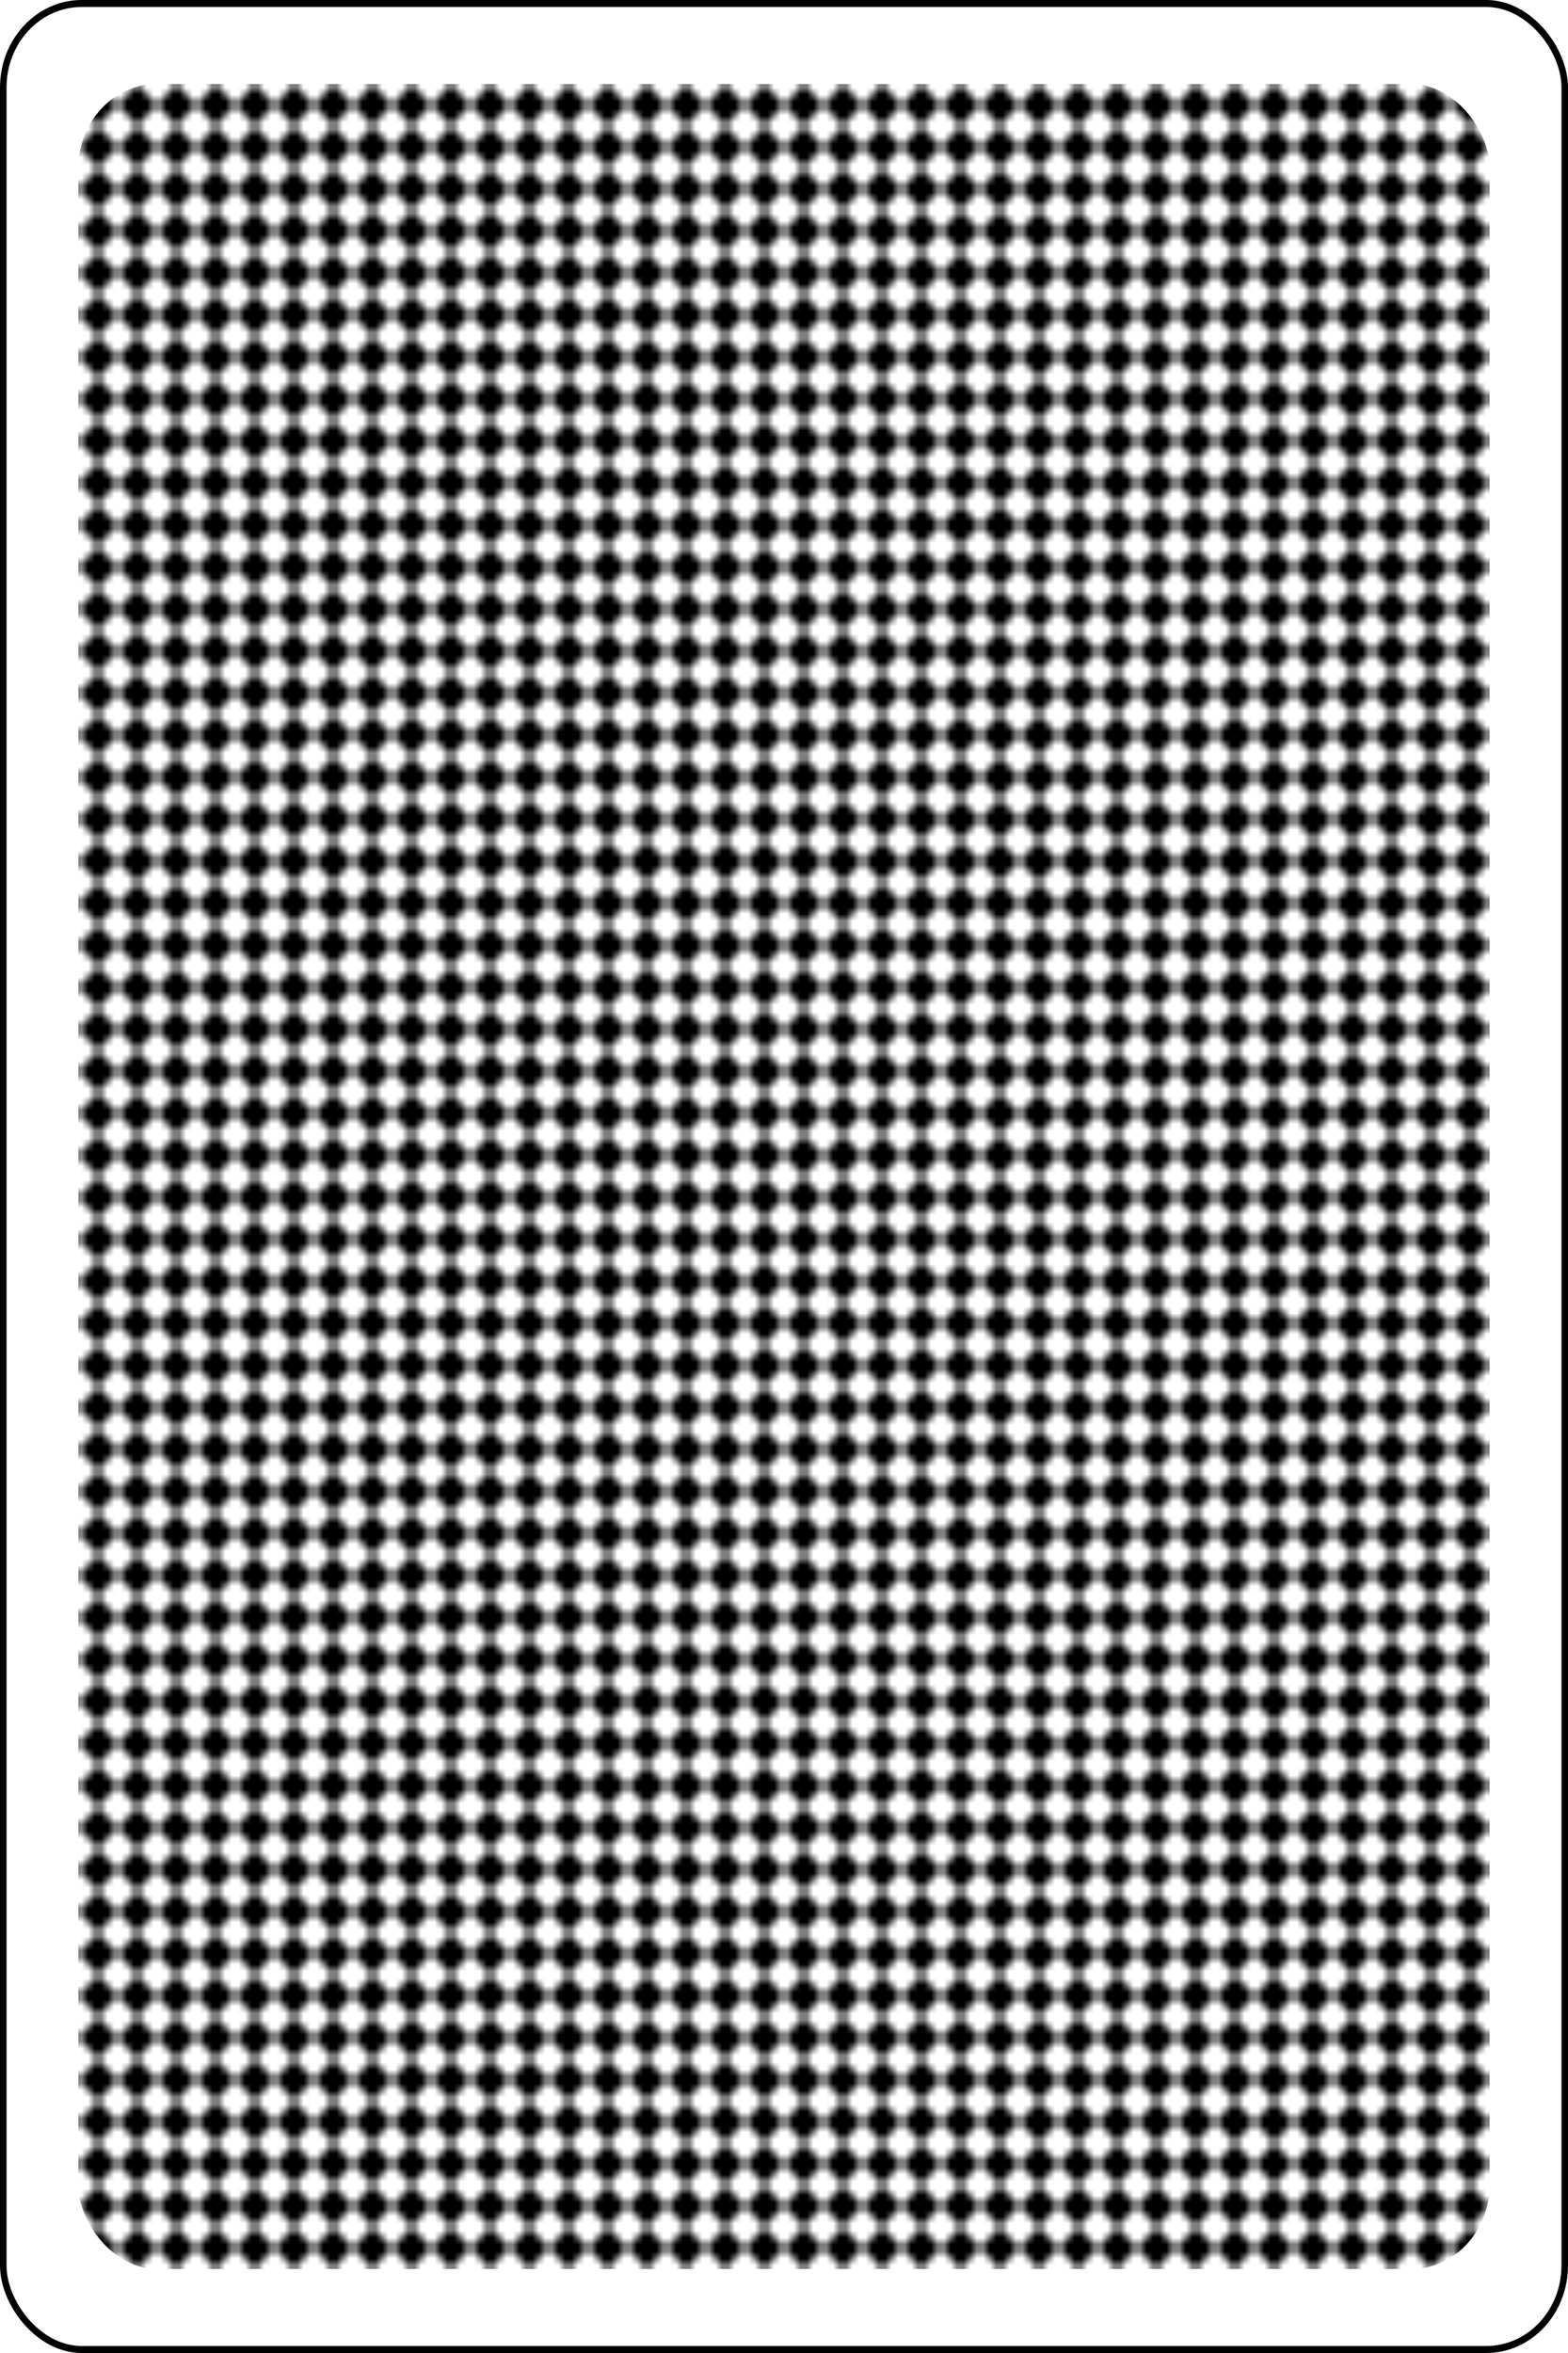 <?xml version="1.0" encoding="UTF-8" standalone="no"?>
<svg xmlns="http://www.w3.org/2000/svg" class="card" face="1B" height="0.9in" preserveAspectRatio="none" viewBox="-120 -168 240 336" width="0.6in"><defs><pattern id="B1" width="6" height="6" patternUnits="userSpaceOnUse"><path d="M3 0L6 3L3 6L0 3Z" fill="black"></path></pattern></defs><rect width="239" height="335" x="-119.5" y="-167.5" rx="12" ry="12" fill="white" stroke="black"></rect><rect fill="url(#B1)" width="216" height="312" x="-108" y="-156" rx="12" ry="12"></rect></svg>